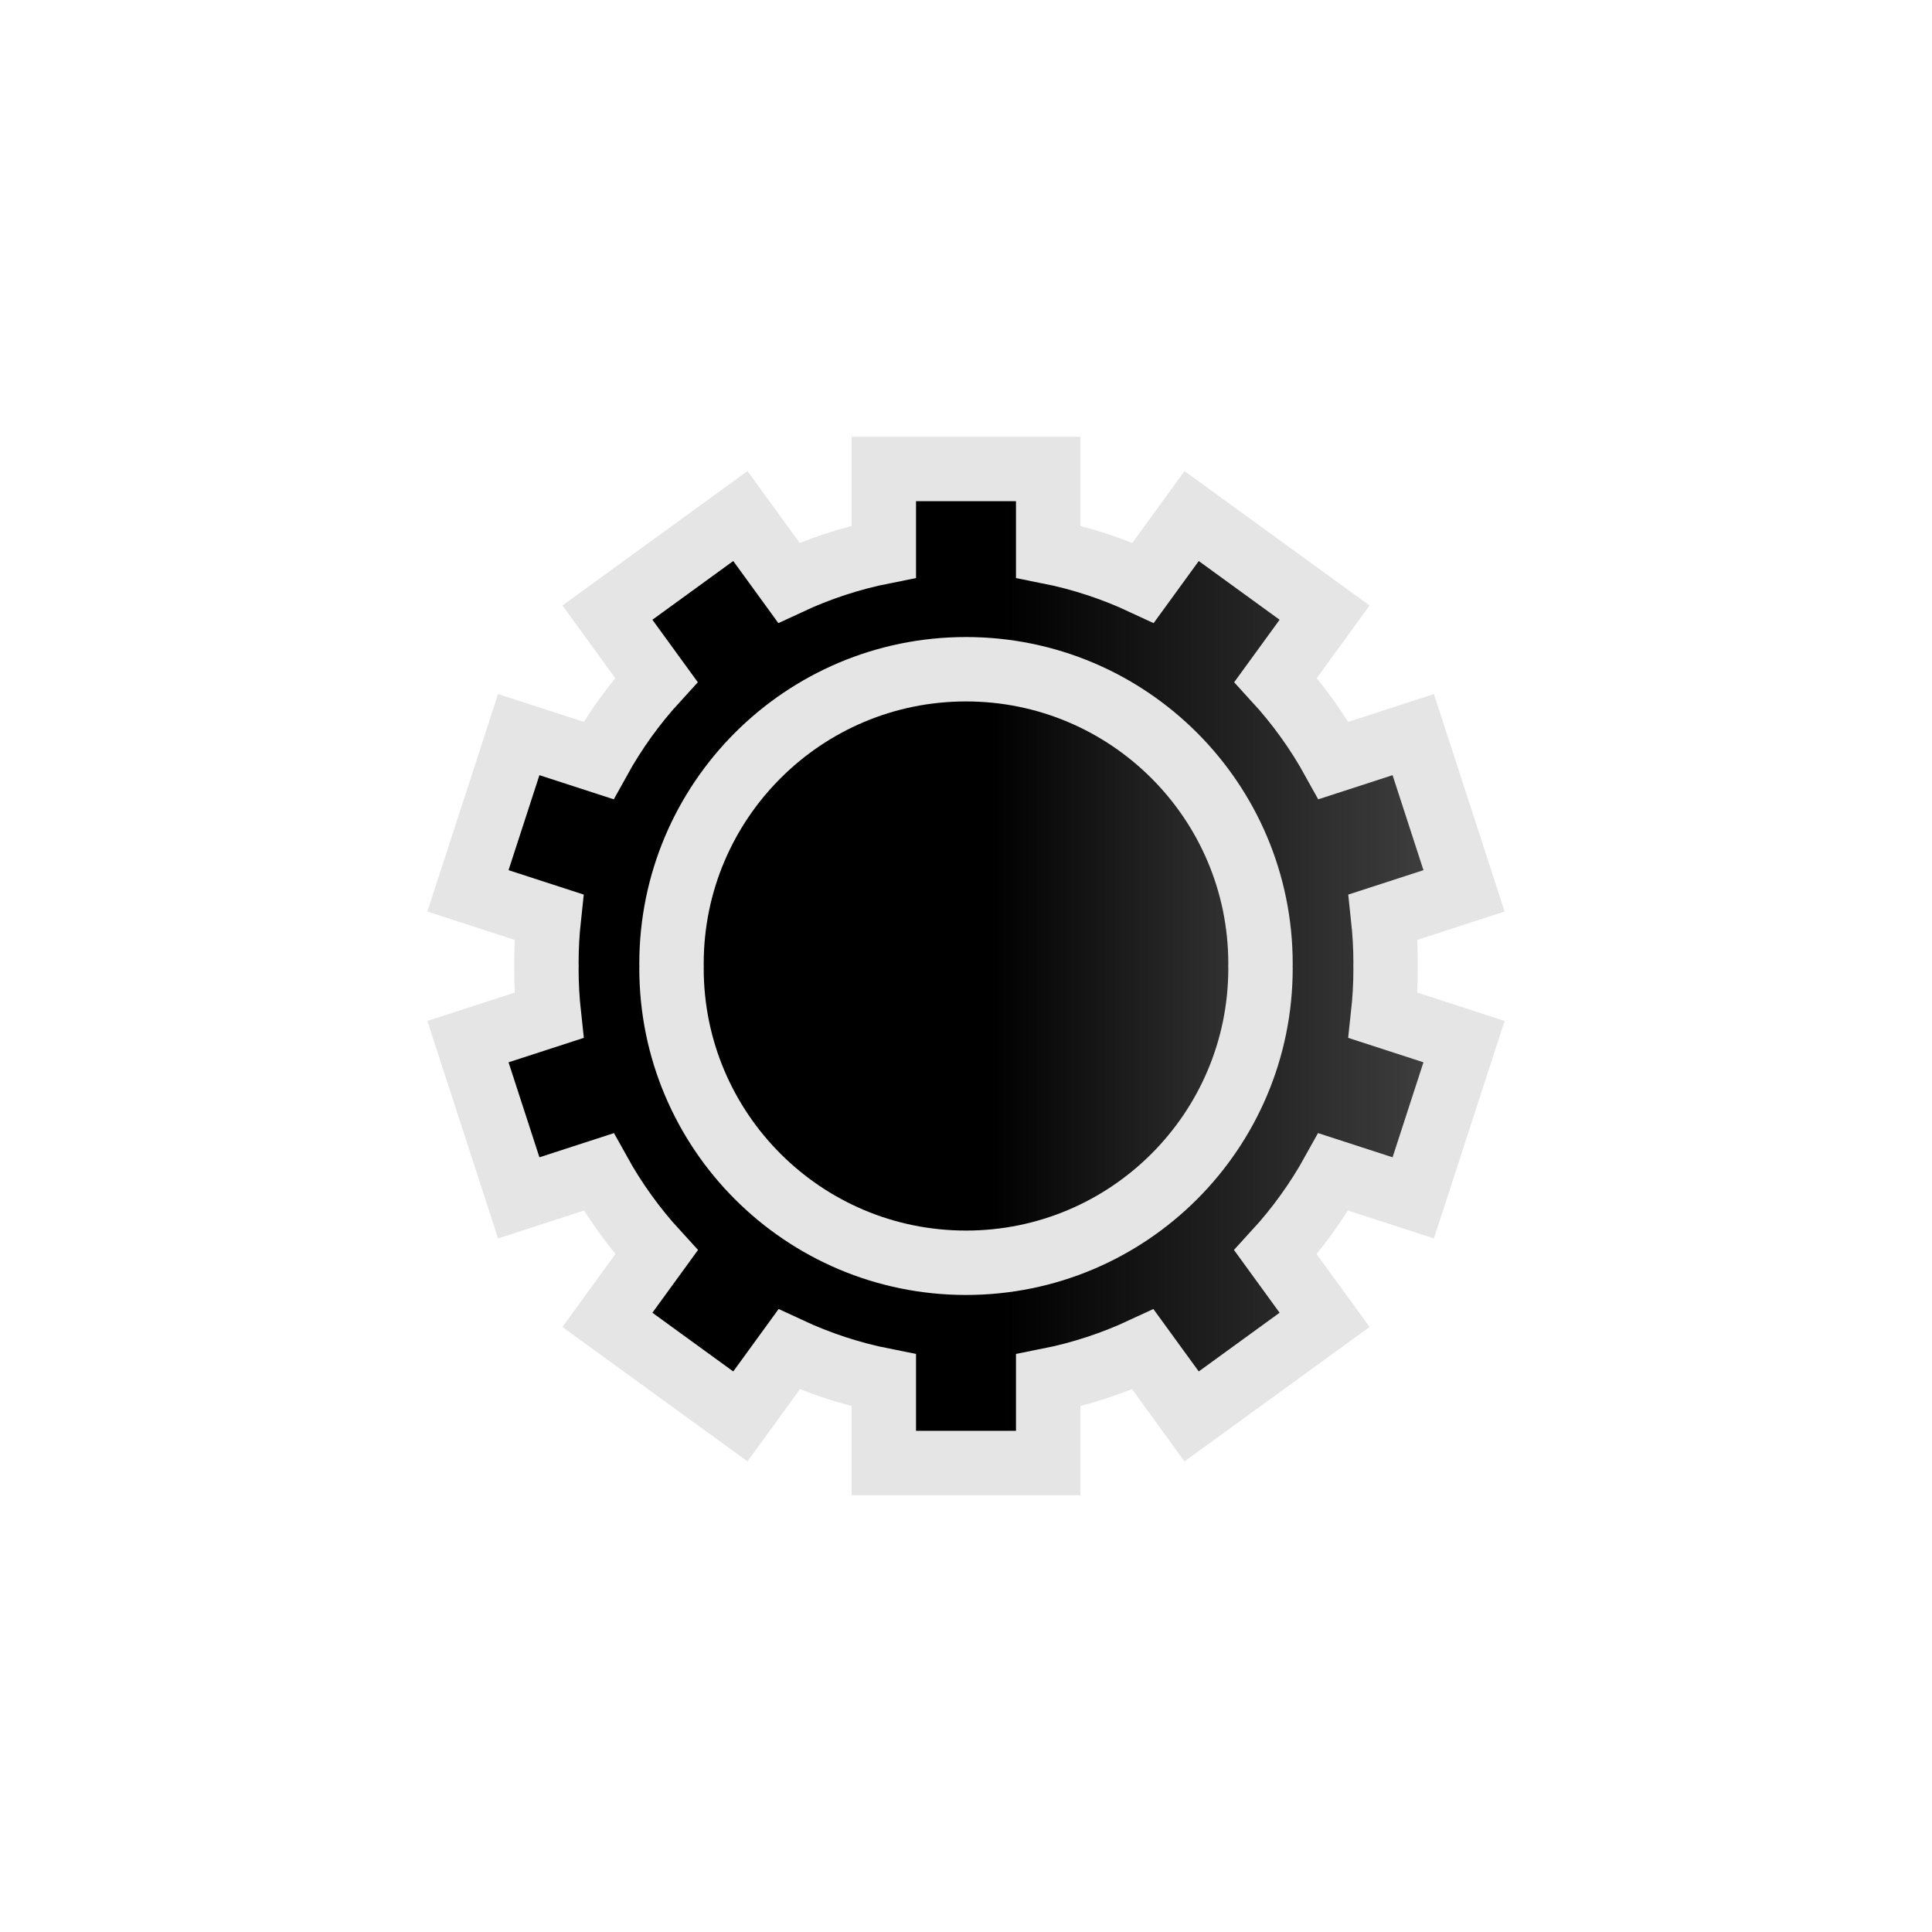 <?xml version="1.0" encoding="UTF-8" standalone="no"?>
<!-- Created with Inkscape (http://www.inkscape.org/) -->

<svg
   width="450"
   height="450"
   viewBox="0 0 450 450"
   id="svg2"
   version="1.1"
   inkscape:version="1.2.2 (b0a8486541, 2022-12-01)"
   sodipodi:docname="br.svg"
   xmlns:inkscape="http://www.inkscape.org/namespaces/inkscape"
   xmlns:sodipodi="http://sodipodi.sourceforge.net/DTD/sodipodi-0.dtd"
   xmlns:xlink="http://www.w3.org/1999/xlink"
   xmlns="http://www.w3.org/2000/svg"
   xmlns:svg="http://www.w3.org/2000/svg"
   xmlns:rdf="http://www.w3.org/1999/02/22-rdf-syntax-ns#"
   xmlns:cc="http://creativecommons.org/ns#"
   xmlns:dc="http://purl.org/dc/elements/1.1/">
  <defs
     id="defs4">
    <linearGradient
       id="linearGradient4157"
       inkscape:collect="always">
      <stop
         id="stop4159"
         offset="0"
         style="stop-color:#000000;stop-opacity:1" />
      <stop
         id="stop4161"
         offset="1"
         style="stop-color:#4c4c4c;stop-opacity:1" />
    </linearGradient>
    <linearGradient
       inkscape:collect="always"
       xlink:href="#linearGradient4157"
       id="linearGradient4153"
       x1="205"
       y1="743.271"
       x2="275"
       y2="743.271"
       gradientUnits="userSpaceOnUse"
       gradientTransform="matrix(1.744,0,0,1.742,-149.127,-460.94)" />
    <linearGradient
       inkscape:collect="always"
       xlink:href="#linearGradient4157"
       id="linearGradient4153-1"
       x1="205"
       y1="743.271"
       x2="275"
       y2="743.271"
       gradientUnits="userSpaceOnUse"
       gradientTransform="matrix(1.224,0,0,1.224,-45.043,-70.172)" />
  </defs>
  <sodipodi:namedview
     id="base"
     pagecolor="#ffffff"
     bordercolor="#666666"
     borderopacity="1.0"
     inkscape:pageopacity="0.0"
     inkscape:pageshadow="2"
     inkscape:zoom="0.63741427"
     inkscape:cx="200.0269"
     inkscape:cy="204.73341"
     inkscape:document-units="px"
     inkscape:current-layer="layer6"
     showgrid="true"
     inkscape:window-width="1350"
     inkscape:window-height="720"
     inkscape:window-x="0"
     inkscape:window-y="0"
     inkscape:window-maximized="0"
     units="px"
     fit-margin-top="25"
     fit-margin-bottom="25"
     fit-margin-right="25"
     fit-margin-left="25"
     showguides="true"
     inkscape:showpageshadow="0"
     inkscape:pagecheckerboard="1"
     inkscape:deskcolor="#d1d1d1">
    <inkscape:grid
       type="xygrid"
       id="grid4718" />
  </sodipodi:namedview>
  <g
     inkscape:groupmode="layer"
     id="layer6"
     inkscape:label="Layer 4"
     transform="translate(25,-627.362)">
    <path
       id="path9088"
       style="opacity:1;fill:url(#linearGradient4153);fill-opacity:1;stroke:#e5e5e5;stroke-width:15;stroke-linecap:round;stroke-miterlimit:4;stroke-dasharray:none;stroke-opacity:1"
       d="M 180.859 736.599 L 180.859 755.847 C 173.113 757.384 165.703 759.842 158.734 763.091 L 147.447 747.561 L 116.479 770.054 L 127.869 785.727 C 122.669 791.407 118.141 797.706 114.391 804.495 L 95.828 798.466 L 83.998 834.858 L 102.854 840.981 C 102.476 844.469 102.27 848.008 102.27 851.597 C 102.27 851.852 102.284 852.107 102.287 852.362 C 102.285 852.617 102.271 852.873 102.27 853.128 C 102.27 856.752 102.482 860.326 102.867 863.849 L 83.998 869.977 L 95.828 906.37 L 114.441 900.325 C 118.193 907.099 122.72 913.381 127.914 919.048 L 116.479 934.782 L 147.447 957.274 L 158.793 941.661 C 165.745 944.896 173.135 947.347 180.859 948.88 L 180.859 968.126 L 219.141 968.126 L 219.141 948.88 C 226.865 947.347 234.253 944.896 241.205 941.661 L 252.553 957.274 L 283.521 934.782 L 272.084 919.046 C 277.278 913.38 281.805 907.096 285.557 900.323 L 304.172 906.37 L 316.002 869.977 L 297.133 863.849 C 297.518 860.326 297.73 856.752 297.73 853.128 C 297.73 852.872 297.715 852.618 297.713 852.362 C 297.715 852.107 297.73 851.852 297.73 851.597 C 297.73 848.008 297.524 844.469 297.146 840.981 L 316.002 834.858 L 304.172 798.466 L 285.609 804.495 C 281.859 797.706 277.328 791.408 272.129 785.729 L 283.521 770.054 L 252.553 747.561 L 241.266 763.093 C 234.296 759.844 226.887 757.384 219.141 755.847 L 219.141 736.599 L 180.859 736.599 z " />
    <path
       id="path9088-5"
       style="fill:url(#linearGradient4153-1);fill-opacity:1;stroke:#e5e5e5;stroke-width:15;stroke-linecap:round;stroke-miterlimit:4;stroke-dasharray:none;stroke-opacity:1"
       d="m 199.999,783.24 c -18.942,0 -36.09,7.678 -48.504,20.089 -12.413,12.411 -20.09,29.557 -20.09,48.495 3.5e-4,0.179 0.01,0.358 0.012,0.538 -0.001,0.179 -0.011,0.358 -0.012,0.538 0,18.939 7.677,36.087 20.09,48.498 12.413,12.411 29.562,20.086 48.504,20.086 18.942,0 36.09,-7.675 48.504,-20.086 12.413,-12.411 20.092,-29.559 20.092,-48.498 -8e-5,-0.18 -0.011,-0.358 -0.012,-0.538 0.001,-0.18 0.012,-0.358 0.012,-0.538 0,-18.939 -7.679,-36.084 -20.092,-48.495 -12.413,-12.411 -29.562,-20.089 -48.504,-20.089 z" />
  </g>
</svg>

